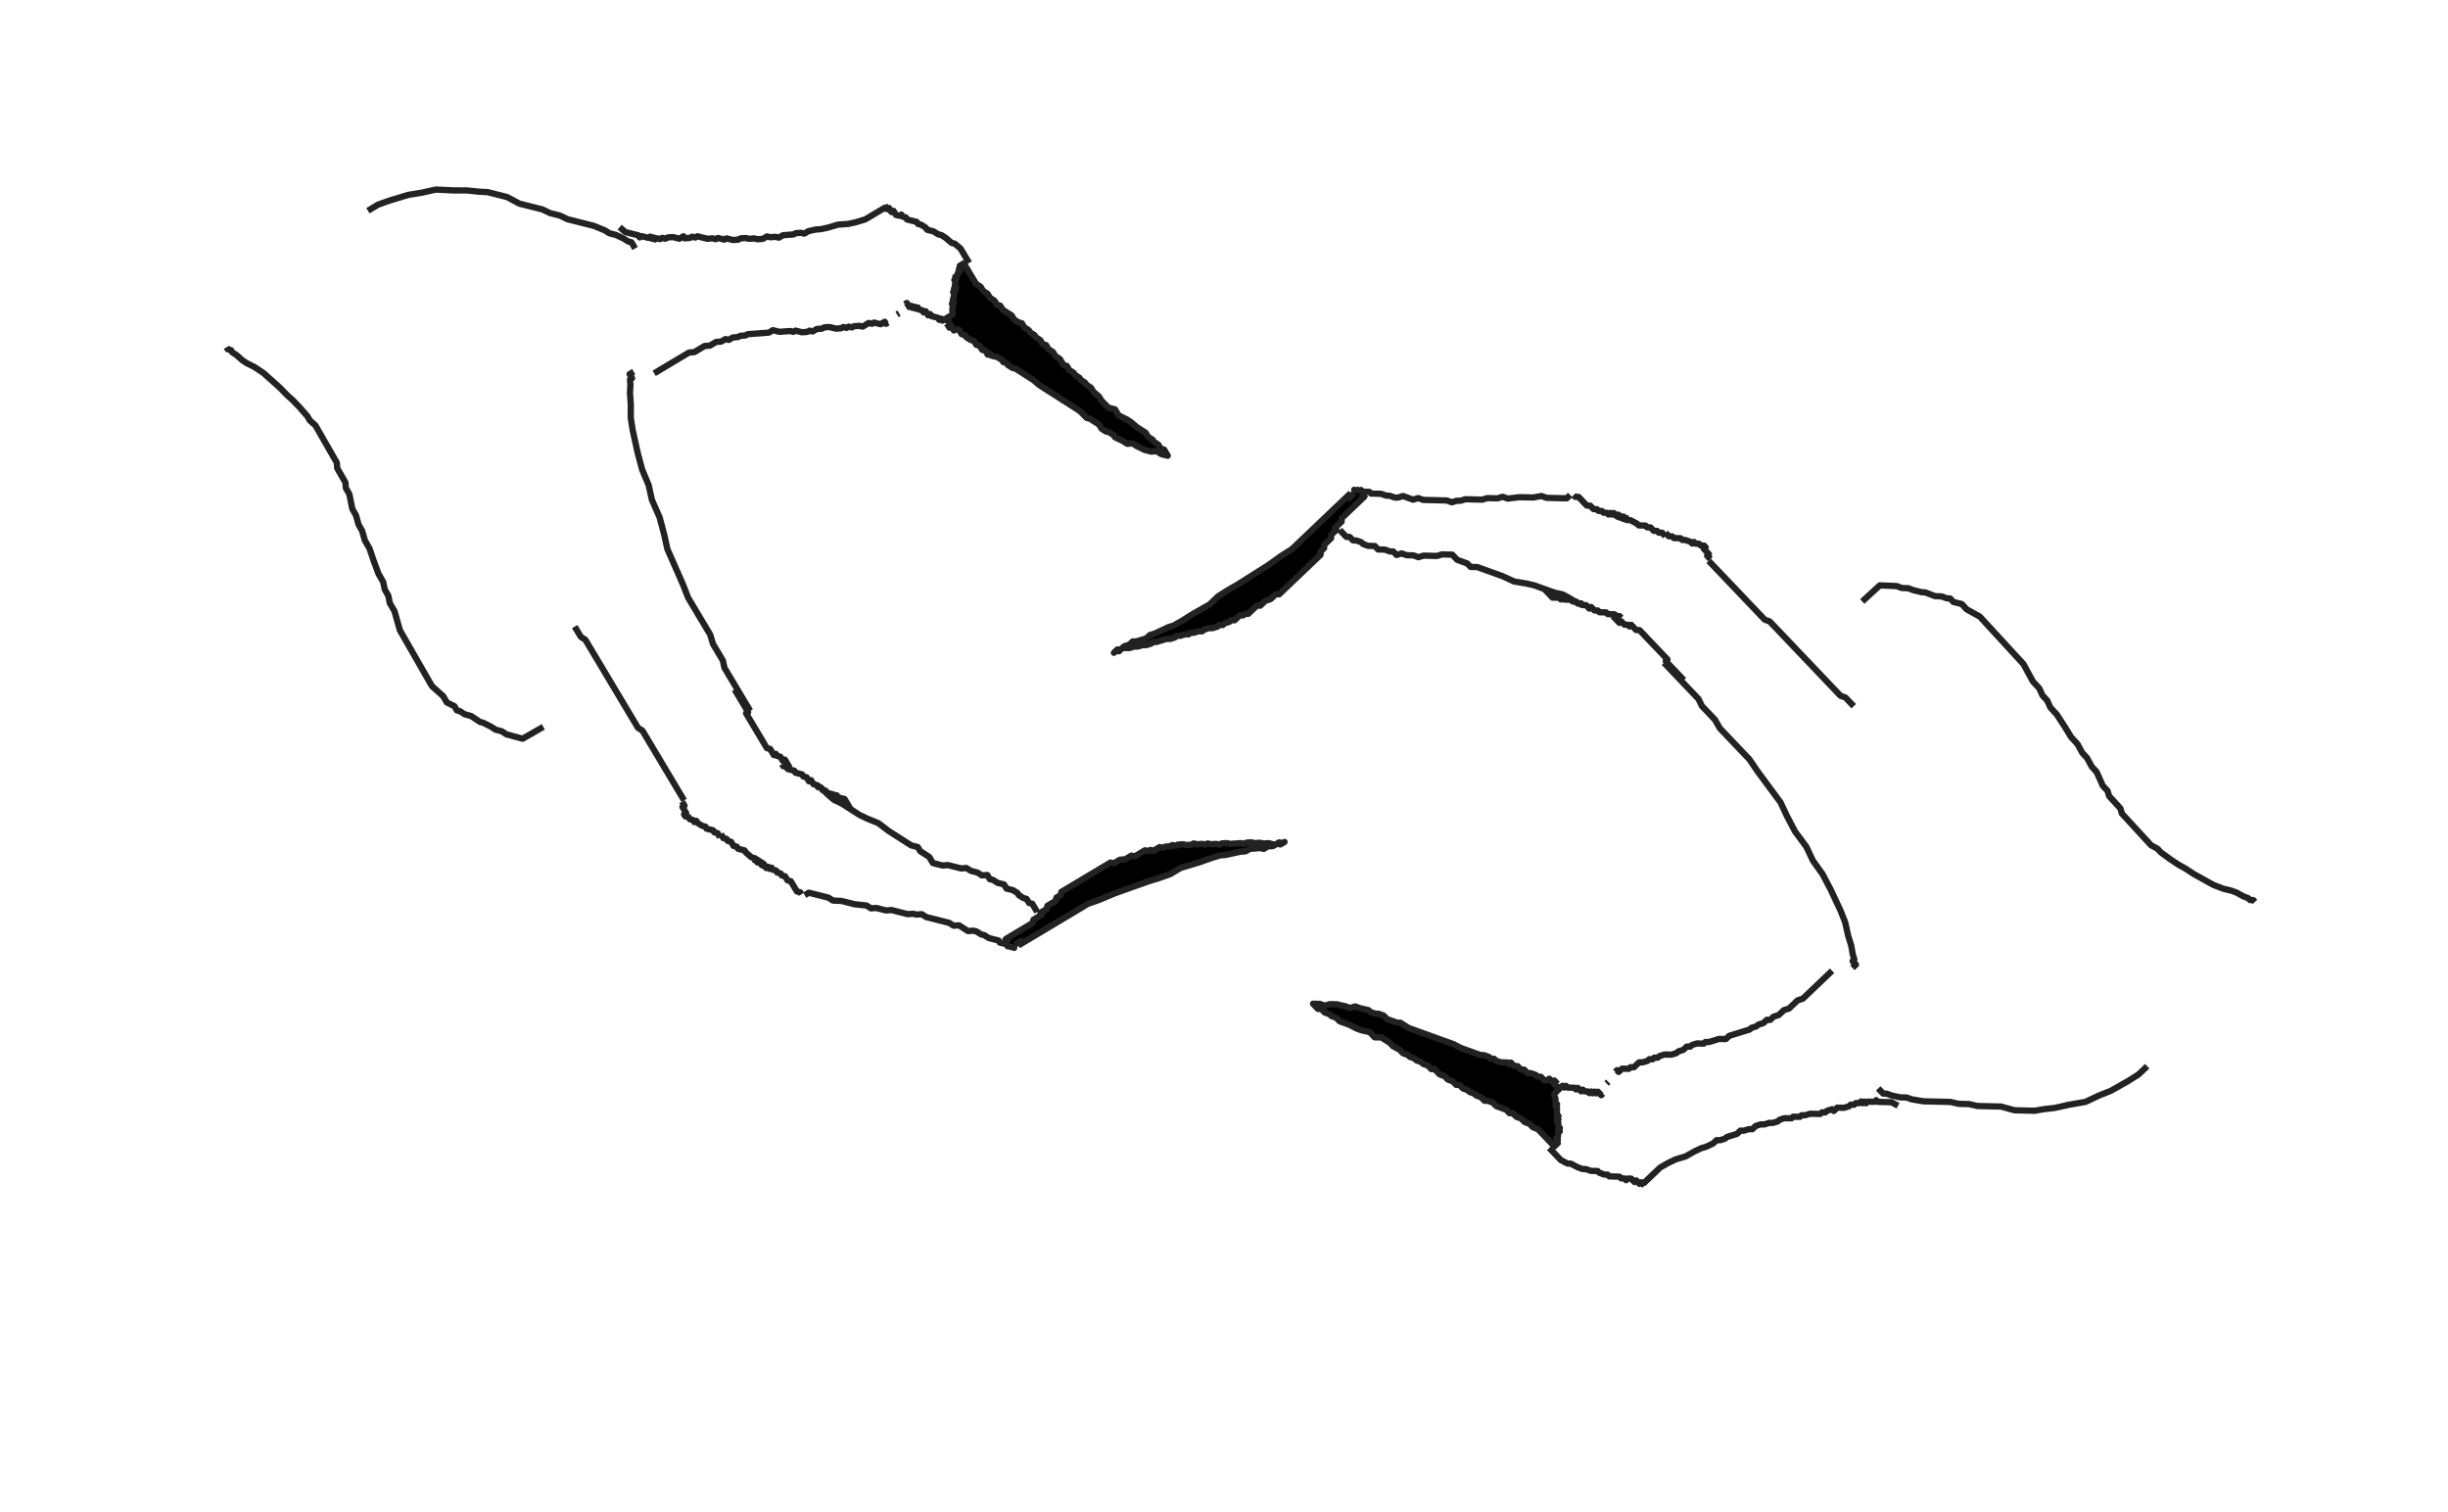 <svg width="777" height="480" xmlns="http://www.w3.org/2000/svg" xmlns:se="http://svg-edit.googlecode.com" xmlns:xlink="http://www.w3.org/1999/xlink" xmlns:dc="http://purl.org/dc/elements/1.1/" xmlns:cc="http://creativecommons.org/ns#" xmlns:rdf="http://www.w3.org/1999/02/22-rdf-syntax-ns#" xmlns:inkscape="http://www.inkscape.org/namespaces/inkscape" style="">
                                    <title>my vector image</title>
                                    <!-- Created with Vector Paint - http://www.vectorpaint.yaks.com/ https://chrome.google.com/webstore/detail/hnbpdiengicdefcjecjbnjnoifekhgdo -->
                                    <rect id="backgroundrect" width="100%" height="100%" x="0" y="0" fill="#FFFFFF" stroke="none"/>
                                <g style="" class="currentLayer"><title>Layer 1</title><g class="" id="svg_1" transform="rotate(-43.608, 528.289, 262.545)"><polyline fill="none" stroke="#222222" style="color: rgb(0, 0, 0);" stroke-width="2" stroke-linejoin="round" stroke-dashoffset="" fill-rule="nonzero" marker-start="" marker-mid="" marker-end="" id="svg_3" points="564.2,224.667 564.2,225.424 564.2,226.182 564.2,226.939 564.2,228.455 564.2,229.97 564.2,233 564.2,234.515 564.2,236.03 564.2,239.061 564.2,240.576 563.442,242.848 563.442,245.121 563.442,247.394 563.442,248.909 562.685,251.939 562.685,254.212 562.685,257.242 562.685,260.273 562.685,265.576 561.927,270.121 561.17,276.182 560.412,282.242 558.897,286.788 557.382,292.091 556.624,298.152 555.109,302.697 554.352,308 552.836,313.303 550.564,320.121 549.048,323.909 546.776,327.697 545.261,330.727 543.745,333 542.988,334.515 542.23,334.515 542.23,335.273 542.23,336.03 541.473,336.03 541.473,336.03 540.715,336.03 " class=""/><polyline fill="none" stroke="#222222" style="color: rgb(0, 0, 0);" stroke-width="2" stroke-linejoin="round" stroke-dashoffset="" fill-rule="nonzero" marker-start="" marker-mid="" marker-end="" id="svg_4" points="596.776,211.03 596.776,211.03 596.776,211.788 596.776,212.545 596.776,213.303 596.776,214.061 596.776,215.576 596.776,216.333 596.776,217.848 596.776,219.364 596.776,221.636 596.776,222.394 596.776,224.667 596.776,226.939 596.776,228.455 596.776,229.97 596.776,232.242 596.776,233 596.776,234.515 596.776,236.03 596.776,236.788 597.533,238.303 597.533,239.818 597.533,241.333 597.533,243.606 597.533,245.121 597.533,246.636 597.533,248.152 597.533,249.667 597.533,251.182 597.533,251.939 597.533,254.212 597.533,255.727 597.533,257.242 597.533,258 597.533,258.758 597.533,260.273 597.533,261.788 597.533,263.303 597.533,264.818 597.533,266.333 597.533,267.091 597.533,268.606 597.533,270.121 597.533,270.879 598.291,272.394 598.291,273.152 598.291,273.909 598.291,274.667 598.291,275.424 598.291,276.182 " class=""/><polyline fill="none" stroke="#222222" style="color: rgb(0, 0, 0);" stroke-width="2" stroke-linejoin="round" stroke-dashoffset="" fill-rule="nonzero" marker-start="" marker-mid="" marker-end="" id="svg_5" points="585.412,179.212 585.412,179.212 585.412,179.97 585.412,180.727 586.17,182.242 586.927,183.758 587.685,184.515 588.442,186.788 588.442,187.545 589.2,188.303 589.958,189.061 589.958,189.818 590.715,190.576 590.715,191.333 590.715,192.091 590.715,192.091 591.473,192.848 591.473,193.606 592.23,194.364 592.23,194.364 592.23,195.121 592.23,195.879 " class=""/><polyline fill="none" stroke="#222222" style="color: rgb(0, 0, 0);" stroke-width="2" stroke-linejoin="round" stroke-dashoffset="" fill-rule="nonzero" marker-start="" marker-mid="" marker-end="" id="svg_6" points="552.836,181.485 552.836,181.485 552.836,182.242 552.836,183 552.836,183.758 552.836,185.273 553.594,186.03 554.352,186.788 554.352,187.545 555.109,187.545 555.109,188.303 555.867,189.061 555.867,189.061 556.624,189.818 556.624,190.576 556.624,190.576 557.382,191.333 557.382,192.091 557.382,192.091 558.139,192.848 558.139,192.848 558.139,192.848 558.139,193.606 558.897,194.364 558.897,194.364 558.897,195.121 558.897,195.121 558.897,195.121 558.897,195.121 558.897,195.879 559.655,195.879 559.655,197.394 560.412,198.152 560.412,198.152 560.412,198.152 560.412,198.909 560.412,198.909 560.412,198.909 561.17,199.667 561.927,200.424 561.927,200.424 561.927,201.182 562.685,201.939 563.442,202.697 563.442,203.455 564.2,204.212 564.2,204.97 564.2,204.97 564.2,204.97 " class=""/><polyline fill="none" stroke="#222222" style="color: rgb(0, 0, 0);" stroke-width="2" stroke-linejoin="round" stroke-dashoffset="" fill-rule="nonzero" marker-start="" marker-mid="" marker-end="" id="svg_7" points="579.352,165.576 579.352,165.576 578.594,165.576 577.836,165.576 576.321,164.061 574.806,162.545 573.291,161.03 572.533,159.515 570.261,158 569.503,157.242 568.745,156.485 567.23,154.97 564.2,152.697 563.442,151.182 561.927,150.424 560.412,148.909 559.655,148.152 558.139,147.394 557.382,146.636 556.624,145.879 555.109,144.364 554.352,143.606 552.836,142.848 552.079,142.091 550.564,141.333 549.806,139.818 549.048,139.061 548.291,138.303 547.533,137.545 546.018,136.03 545.261,135.273 544.503,134.515 543.745,133 542.23,132.242 541.473,130.727 540.715,129.212 539.2,128.455 538.442,127.697 537.685,126.182 536.927,125.424 536.17,123.909 535.412,123.152 534.655,122.394 533.897,121.636 533.897,120.879 533.139,120.121 533.139,120.121 532.382,119.364 532.382,119.364 532.382,119.364 532.382,118.606 531.624,118.606 531.624,118.606 531.624,117.848 531.624,117.848 530.867,117.848 530.867,117.848 530.867,117.848 530.867,117.848 530.867,117.091 530.867,117.848 531.624,119.364 531.624,121.636 " class=""/><polyline fill="none" stroke="#222222" style="color: rgb(0, 0, 0);" stroke-width="2" stroke-linejoin="round" stroke-dashoffset="" fill-rule="nonzero" marker-start="" marker-mid="" marker-end="" id="svg_9" points="518.745,123.152 518.745,123.909 518.745,123.909 518.745,125.424 518.745,126.182 519.503,126.939 519.503,128.455 520.261,129.212 521.018,130.727 521.018,131.485 521.776,133 522.533,133.758 523.291,134.515 523.291,136.03 524.048,136.788 524.806,137.545 525.564,139.061 526.321,139.818 526.321,141.333 527.836,142.091 528.594,143.606 530.109,145.121 530.867,146.636 532.382,147.394 533.139,148.152 534.655,149.667 535.412,150.424 536.927,151.182 537.685,151.939 538.442,152.697 538.442,152.697 539.2,153.455 539.2,153.455 539.2,153.455 539.2,153.455 539.2,153.455 539.2,154.212 539.2,155.727 539.958,157.242 540.715,158.758 540.715,160.273 542.23,161.788 542.988,163.303 543.745,164.818 546.018,169.364 547.533,173.152 549.806,176.182 551.321,178.455 552.836,181.485 554.352,184.515 555.867,186.788 556.624,189.061 557.382,192.091 558.139,193.606 " class=""/><polyline fill="none" stroke="#222222" style="color: rgb(0, 0, 0);" stroke-width="2" stroke-linejoin="round" stroke-dashoffset="" fill-rule="nonzero" marker-start="" marker-mid="" marker-end="" id="svg_11" points="440.715,301.939 439.958,301.939 " class=""/><polyline fill="none" stroke="#222222" style="color: rgb(0, 0, 0);" stroke-width="2" stroke-linejoin="round" stroke-dashoffset="" fill-rule="nonzero" marker-start="" marker-mid="" marker-end="" id="svg_16" points="520.261,369.364 520.261,369.364 520.261,369.364 520.261,369.364 520.261,371.636 521.018,372.394 521.776,373.909 523.291,376.182 524.806,377.697 525.564,379.212 527.836,382.242 529.352,383.758 531.624,386.03 533.897,388.303 535.412,390.576 537.685,392.848 539.2,395.121 540.715,396.636 541.473,397.394 544.503,400.424 546.776,404.212 547.533,404.97 549.806,407.242 551.321,408.758 553.594,410.273 556.624,412.545 560.412,414.818 564.958,417.848 569.503,419.364 573.291,420.879 579.352,422.394 583.139,423.151 585.412,423.151 586.927,423.151 " class=""/><polyline fill="none" stroke="#222222" style="color: rgb(0, 0, 0);" stroke-width="2" stroke-linejoin="round" stroke-dashoffset="" fill-rule="nonzero" marker-start="" marker-mid="" marker-end="" id="svg_17" points="604.352,253.455 604.352,253.455 " class=""/><polyline fill="none" stroke="#222222" style="color: rgb(0, 0, 0);" stroke-width="2" stroke-linejoin="round" stroke-dashoffset="" fill-rule="nonzero" marker-start="" marker-mid="" marker-end="" id="svg_20" points="535.412,332.242 535.412,332.242 534.655,332.242 533.139,332.242 531.624,332.242 530.867,332.242 529.352,332.242 527.836,332.242 527.079,332.242 525.564,332.242 524.048,332.242 522.533,332.242 521.018,331.485 519.503,331.485 518.745,331.485 517.23,331.485 515.715,330.727 514.2,330.727 513.442,330.727 511.927,329.97 510.412,329.97 509.655,329.212 508.139,329.212 506.624,328.455 505.867,328.455 504.352,327.697 503.594,327.697 502.079,326.939 500.564,326.182 499.048,325.424 497.533,324.667 496.018,324.667 495.261,323.909 494.503,323.152 492.988,322.394 492.988,322.394 491.473,321.636 490.715,320.879 489.958,320.879 489.2,320.121 488.442,319.364 486.927,318.606 486.17,318.606 485.412,317.848 483.897,317.848 482.382,317.091 481.624,317.091 480.109,316.333 479.352,315.576 478.594,314.818 477.079,314.061 476.321,314.061 475.564,313.303 474.806,313.303 474.048,312.545 473.291,312.545 471.776,311.788 471.776,311.788 471.018,311.03 470.261,311.03 468.745,311.03 467.988,310.273 467.23,310.273 466.473,309.515 466.473,309.515 465.715,308.758 464.958,308.758 464.958,308.758 464.2,308.758 464.2,308 463.442,308 463.442,308 463.442,308 " class=""/><polyline fill="none" stroke="#222222" style="color: rgb(0, 0, 0);" stroke-width="2" stroke-linejoin="round" stroke-dashoffset="" fill-rule="nonzero" marker-start="" marker-mid="" marker-end="" id="svg_21" points="431.624,311.03 431.624,311.03 431.624,311.788 431.624,312.545 431.624,314.061 431.624,315.576 431.624,316.333 432.382,318.606 433.139,319.364 433.897,321.636 434.655,323.152 435.412,323.909 436.17,325.424 436.927,326.182 437.685,326.939 437.685,327.697 438.442,329.212 439.2,329.97 439.2,330.727 439.958,331.485 441.473,333 441.473,333.758 442.23,334.515 442.23,335.273 442.988,335.273 443.745,336.03 443.745,336.788 443.745,336.788 443.745,336.788 443.745,336.788 443.745,337.545 443.745,337.545 444.503,337.545 444.503,338.303 444.503,339.061 445.261,339.061 445.261,339.818 445.261,340.576 445.261,340.576 " class=""/><polyline fill="#000000" stroke="#222222" style="color: rgb(0, 0, 0);" stroke-width="2" stroke-linejoin="round" stroke-dashoffset="" fill-rule="nonzero" marker-start="" marker-mid="" marker-end="" id="svg_22" points="455.867,310.273 455.109,310.273 455.109,309.515 455.109,309.515 455.109,308.758 454.352,308.758 454.352,308.758 454.352,308 453.594,308 453.594,307.242 453.594,307.242 452.836,307.242 452.836,306.485 452.836,306.485 452.079,305.727 452.079,305.727 452.079,304.97 451.321,304.97 451.321,304.212 451.321,303.455 450.564,303.455 450.564,303.455 450.564,303.455 450.564,302.697 450.564,302.697 450.564,302.697 449.806,301.939 449.806,301.939 449.048,301.182 449.048,301.182 449.048,301.182 449.048,300.424 449.048,300.424 449.048,300.424 448.291,300.424 448.291,299.667 448.291,299.667 448.291,299.667 448.291,299.667 448.291,299.667 447.533,299.667 447.533,299.667 447.533,299.667 446.776,299.667 446.776,299.667 446.776,299.667 446.018,299.667 445.261,299.667 444.503,299.667 443.745,301.182 442.988,301.939 442.988,302.697 442.23,302.697 442.23,303.455 442.23,303.455 441.473,304.212 441.473,304.212 440.715,304.97 440.715,305.727 439.958,305.727 439.958,306.485 439.958,306.485 439.958,306.485 439.958,306.485 439.2,306.485 439.2,307.242 439.2,307.242 439.2,307.242 439.2,307.242 438.442,308 438.442,308.758 437.685,308.758 437.685,309.515 437.685,309.515 436.927,309.515 436.927,309.515 436.927,309.515 436.17,310.273 435.412,310.273 435.412,310.273 435.412,311.03 435.412,311.03 435.412,311.03 434.655,311.03 434.655,311.03 434.655,311.788 433.897,311.788 433.897,311.788 433.139,311.788 433.139,311.788 433.139,311.788 433.139,311.788 433.139,311.788 433.139,311.788 433.139,310.273 433.139,309.515 433.139,308.758 433.139,307.242 433.139,305.727 433.139,304.212 432.382,302.697 432.382,301.182 431.624,299.667 431.624,298.152 430.867,296.636 430.867,295.121 430.109,294.364 430.109,292.848 429.352,291.333 428.594,289.818 428.594,288.303 427.836,286.788 427.079,286.03 427.079,284.515 426.321,283 426.321,282.242 425.564,280.727 425.564,279.97 424.806,278.455 424.806,276.939 424.048,276.182 424.048,274.667 423.291,273.152 423.291,272.394 423.291,271.636 422.533,270.121 422.533,269.364 422.533,267.848 421.776,267.091 421.776,266.333 421.776,265.576 421.018,264.061 421.018,263.303 420.261,261.788 420.261,261.03 419.503,259.515 419.503,258.758 418.745,257.242 418.745,255.727 417.988,253.455 417.988,251.939 417.23,248.909 415.715,247.394 415.715,245.121 414.2,242.848 413.442,241.333 412.685,239.061 411.927,237.545 411.17,236.03 411.17,234.515 410.412,233 410.412,232.242 409.655,230.727 409.655,229.212 408.897,228.455 408.897,227.697 408.897,226.939 408.897,226.939 408.897,226.182 408.897,226.182 408.897,226.182 408.897,226.182 410.412,227.697 411.17,229.212 412.685,229.97 414.2,231.485 415.715,233.758 416.473,235.273 417.988,236.03 418.745,237.545 420.261,239.818 420.261,240.576 421.018,242.091 421.776,242.848 422.533,244.364 422.533,245.879 423.291,247.394 424.048,248.909 424.806,249.667 425.564,252.697 426.321,254.212 427.079,255.727 427.836,257.242 428.594,258.758 429.352,260.273 430.109,261.788 430.867,263.303 431.624,264.818 432.382,266.333 433.139,268.606 433.897,270.121 434.655,271.636 435.412,273.152 436.17,274.667 436.927,275.424 437.685,276.939 437.685,277.697 438.442,278.455 438.442,279.212 439.2,280.727 439.958,281.485 440.715,282.242 440.715,283 441.473,283 441.473,283.758 441.473,284.515 442.23,285.273 442.23,286.788 442.988,287.545 442.988,289.061 443.745,289.818 444.503,291.333 444.503,292.091 445.261,292.848 445.261,292.848 445.261,293.606 445.261,294.364 446.018,295.121 446.018,295.121 446.018,295.879 " class="" fill-opacity="1"/><polyline fill="none" stroke="#222222" style="color: rgb(0, 0, 0);" stroke-width="2" stroke-linejoin="round" stroke-dashoffset="" fill-rule="nonzero" marker-start="" marker-mid="" marker-end="" id="svg_23" points="458.897,308.758 458.897,308.758 459.655,308.758 459.655,308.758 " class=""/><polyline fill="#000000" stroke="#222222" style="color: rgb(0, 0, 0);" stroke-width="2" stroke-linejoin="round" stroke-dashoffset="" fill-rule="nonzero" marker-start="" marker-mid="" marker-end="" id="svg_24" points="529.352,117.091 528.594,117.091 526.321,117.091 523.291,117.091 519.503,117.091 514.2,117.091 507.382,117.091 503.594,117.091 499.806,116.333 494.503,115.576 490.715,114.818 486.927,114.061 483.139,113.303 480.109,112.545 476.321,111.788 472.533,111.788 469.503,111.03 466.473,110.273 462.685,109.515 459.655,108.758 458.139,108 455.867,107.242 453.594,106.485 452.079,105.727 450.564,105.727 449.048,104.97 447.533,104.212 446.776,103.455 445.261,103.455 443.745,102.697 442.23,102.697 441.473,101.939 441.473,101.939 440.715,101.939 440.715,101.939 439.958,101.939 439.958,101.939 440.715,101.939 440.715,101.939 441.473,102.697 442.988,102.697 443.745,103.455 444.503,104.212 446.018,104.97 446.776,105.727 448.291,106.485 449.048,107.242 450.564,108 451.321,108 452.079,108.758 453.594,109.515 453.594,109.515 455.109,110.273 455.867,111.03 457.382,111.788 458.139,111.788 458.897,112.545 460.412,113.303 461.17,114.061 461.927,114.061 462.685,114.818 464.2,115.576 464.958,116.333 465.715,116.333 467.23,117.091 467.988,117.848 469.503,118.606 470.261,118.606 471.018,119.364 471.776,119.364 473.291,120.121 474.048,120.121 474.806,120.879 476.321,120.879 477.079,120.879 477.836,121.636 478.594,121.636 479.352,122.394 480.109,122.394 480.867,122.394 481.624,122.394 482.382,122.394 483.139,122.394 483.897,123.152 485.412,123.152 486.17,123.152 487.685,123.909 488.442,123.909 488.442,123.909 489.2,123.909 489.958,123.909 490.715,124.667 491.473,124.667 492.23,124.667 492.988,124.667 493.745,124.667 495.261,124.667 495.261,124.667 496.776,124.667 497.533,124.667 498.291,124.667 499.806,124.667 500.564,124.667 501.321,124.667 502.836,124.667 502.836,124.667 503.594,124.667 504.352,124.667 504.352,124.667 505.109,124.667 505.867,124.667 505.867,124.667 506.624,124.667 507.382,124.667 508.139,124.667 508.897,124.667 508.897,124.667 509.655,123.909 510.412,123.909 511.17,123.909 511.17,123.909 511.927,123.152 512.685,123.152 513.442,123.152 514.2,123.152 514.958,123.152 515.715,122.394 516.473,122.394 517.23,122.394 517.23,122.394 517.988,122.394 517.988,121.636 518.745,121.636 518.745,121.636 519.503,121.636 520.261,121.636 520.261,121.636 520.261,121.636 520.261,121.636 521.018,121.636 521.018,121.636 521.776,120.879 522.533,120.879 524.048,120.879 524.048,120.879 524.806,120.879 525.564,120.879 525.564,120.879 525.564,120.879 526.321,120.879 526.321,120.879 526.321,120.879 527.079,120.879 527.836,120.879 528.594,120.879 529.352,120.879 529.352,120.879 530.109,120.879 530.109,120.879 530.867,120.879 530.867,120.879 531.624,120.879 531.624,120.879 531.624,120.879 531.624,120.121 531.624,120.121 531.624,120.121 531.624,120.121 531.624,119.364 531.624,119.364 531.624,119.364 531.624,119.364 531.624,119.364 " class="" fill-opacity="1"/><polyline fill="none" stroke="#222222" style="color: rgb(0, 0, 0);" stroke-width="2" stroke-linejoin="round" stroke-dashoffset="" fill-rule="nonzero" marker-start="" marker-mid="" marker-end="" id="svg_25" points="445.261,339.818 446.018,339.818 446.018,339.818 446.776,339.818 447.533,339.818 451.321,339.818 452.079,339.818 452.836,339.818 455.867,340.576 458.139,341.333 459.655,342.091 461.17,342.848 464.2,343.606 466.473,344.364 467.988,345.121 470.261,345.879 471.776,345.879 472.533,346.636 474.048,347.394 474.806,347.394 476.321,348.152 477.836,348.909 479.352,348.909 480.109,349.667 481.624,350.424 482.382,351.182 483.897,351.182 485.412,351.939 486.17,352.697 487.685,353.455 488.442,354.212 489.958,354.97 490.715,354.97 492.23,355.727 492.988,356.485 493.745,357.242 494.503,357.242 495.261,358 496.018,358.758 496.776,358.758 497.533,359.515 499.048,360.273 499.806,361.03 500.564,361.788 501.321,362.545 502.079,362.545 502.836,363.303 503.594,363.303 505.109,364.061 505.109,364.818 506.624,364.818 507.382,365.576 508.139,366.333 509.655,367.091 510.412,367.091 511.17,367.848 511.927,367.848 512.685,368.606 513.442,368.606 513.442,369.364 514.2,369.364 514.2,370.121 514.958,370.121 515.715,370.879 515.715,370.879 516.473,371.636 516.473,371.636 516.473,371.636 516.473,371.636 516.473,371.636 517.23,371.636 517.23,372.394 517.988,373.152 518.745,373.909 518.745,373.909 519.503,374.667 519.503,374.667 519.503,374.667 520.261,375.424 521.018,377.697 " class=""/><polyline fill="none" stroke="#222222" style="color: rgb(0, 0, 0);" stroke-width="2" stroke-linejoin="round" stroke-dashoffset="" fill-rule="nonzero" marker-start="" marker-mid="" marker-end="" id="svg_8" points="564.958,233 564.958,233 564.958,232.242 564.958,232.242 564.958,231.485 564.958,231.485 564.958,230.727 564.958,230.727 564.958,229.97 564.958,229.212 564.958,229.212 564.958,229.212 564.958,228.455 564.958,228.455 564.958,227.697 564.958,227.697 564.958,226.939 564.958,226.939 564.958,226.182 564.958,226.182 564.958,225.424 564.958,224.667 565.715,224.667 565.715,223.909 565.715,223.152 565.715,222.394 565.715,221.636 565.715,221.636 565.715,220.879 565.715,220.879 565.715,220.121 565.715,219.364 565.715,219.364 565.715,218.606 565.715,217.848 565.715,217.848 565.715,217.091 565.715,217.091 565.715,216.333 565.715,216.333 565.715,215.576 565.715,214.818 565.715,214.061 565.715,213.303 565.715,212.545 565.715,212.545 565.715,211.788 564.958,211.03 564.958,211.03 564.958,210.273 564.958,209.515 564.958,208.758 564.2,208.758 564.2,208 564.2,208 563.442,207.242 563.442,207.242 563.442,206.485 563.442,206.485 563.442,205.727 562.685,205.727 562.685,204.97 562.685,204.97 562.685,204.97 562.685,204.97 562.685,204.212 562.685,204.212 562.685,203.455 562.685,203.455 562.685,203.455 562.685,202.697 562.685,202.697 " class=""/><polyline fill="none" stroke="#222222" style="color: rgb(0, 0, 0);" stroke-width="2" stroke-linejoin="round" stroke-dashoffset="" fill-rule="nonzero" marker-start="" marker-mid="" marker-end="" id="svg_10" points="592.988,195.121 592.988,195.121 592.988,196.636 593.745,197.394 593.745,198.152 594.503,198.909 595.261,199.667 595.261,200.424 596.018,201.182 596.018,201.182 596.776,202.697 596.776,203.455 597.533,203.455 597.533,204.212 598.291,204.97 598.291,204.97 598.291,205.727 598.291,205.727 599.048,206.485 599.048,206.485 599.048,206.485 599.048,206.485 599.048,207.242 599.048,207.242 598.291,207.242 598.291,208 598.291,208 598.291,208 598.291,208 598.291,208 598.291,208.758 598.291,208.758 598.291,208.758 598.291,208.758 598.291,209.515 598.291,209.515 598.291,209.515 597.533,209.515 597.533,210.273 597.533,210.273 597.533,210.273 597.533,210.273 597.533,211.03 597.533,211.03 597.533,211.03 " class=""/><polyline fill="none" stroke="#222222" style="color: rgb(0, 0, 0);" stroke-width="2" stroke-linejoin="round" stroke-dashoffset="" fill-rule="nonzero" marker-start="" marker-mid="" marker-end="" id="svg_12" points="587.685,183.758 587.685,183.758 587.685,183.758 587.685,183.758 586.927,183 586.927,182.242 586.927,182.242 586.17,181.485 586.17,181.485 586.17,180.727 585.412,179.97 585.412,179.97 585.412,179.212 584.655,179.212 584.655,179.212 584.655,178.455 583.897,178.455 583.897,177.697 583.897,177.697 583.139,176.939 583.139,176.182 582.382,175.424 582.382,175.424 582.382,174.667 582.382,174.667 581.624,173.909 581.624,173.909 581.624,173.909 581.624,173.909 581.624,173.152 581.624,173.152 581.624,173.152 581.624,172.394 581.624,172.394 581.624,172.394 580.867,171.636 580.867,170.879 580.867,170.879 580.867,170.879 580.867,170.879 580.867,170.121 580.867,170.121 580.867,170.121 580.867,170.121 580.867,169.364 580.867,168.606 580.867,168.606 580.867,168.606 580.867,168.606 580.867,167.848 580.867,167.848 580.109,167.091 580.109,167.091 580.109,166.333 580.109,166.333 " class=""/><polyline fill="none" stroke="#222222" style="color: rgb(0, 0, 0);" stroke-width="2" stroke-linejoin="round" stroke-dashoffset="" fill-rule="nonzero" marker-start="" marker-mid="" marker-end="" id="svg_13" points="447.533,298.152 447.533,298.152 447.533,298.152 447.533,297.394 447.533,297.394 447.533,297.394 447.533,296.636 447.533,296.636 446.776,296.636 446.776,295.879 446.776,295.879 446.776,295.879 446.776,295.121 446.776,295.879 446.776,295.879 446.776,295.879 446.776,296.636 446.776,296.636 446.776,297.394 446.776,297.394 446.776,297.394 446.776,298.152 446.776,298.152 446.776,298.152 446.776,298.909 446.776,298.909 446.776,298.909 446.776,299.667 " class=""/><polyline fill="none" stroke="#222222" style="color: rgb(0, 0, 0);" stroke-width="2" stroke-linejoin="round" stroke-dashoffset="" fill-rule="nonzero" marker-start="" marker-mid="" marker-end="" id="svg_14" points="530.109,117.848 529.352,117.848 529.352,117.848 529.352,117.848 528.594,117.848 528.594,117.848 528.594,117.848 527.836,117.848 527.836,117.848 527.836,117.848 527.836,117.848 527.079,117.848 " class=""/><polyline fill="none" stroke="#222222" style="color: rgb(0, 0, 0);" stroke-width="2" stroke-linejoin="round" stroke-dashoffset="" fill-rule="nonzero" marker-start="" marker-mid="" marker-end="" id="svg_2" points="621.776,254.212 622.533,254.212 622.533,254.212 623.291,254.212 624.806,254.212 625.564,254.212 627.079,254.212 627.836,254.212 629.351,254.212 630.867,255.727 631.624,256.485 633.139,258 633.897,259.515 635.412,261.03 636.17,262.545 637.685,264.818 638.442,265.576 639.2,267.091 639.958,268.606 641.473,270.121 642.23,271.636 642.988,272.394 642.988,273.909 644.503,276.182 644.503,278.455 645.261,280.727 646.018,283 646.018,285.273 646.018,288.303 646.018,292.849 646.018,296.636 646.018,299.667 646.018,303.455 645.261,306.485 644.503,309.515 644.503,312.545 643.745,314.818 643.745,317.091 642.988,319.364 642.988,322.394 642.23,326.939 641.473,330.727 641.473,333.758 640.715,336.788 640.715,339.061 639.958,342.091 639.958,344.364 639.2,346.636 638.442,348.909 638.442,351.182 637.685,352.697 637.685,354.212 637.685,355.727 637.685,358 636.927,359.515 636.927,361.03 636.927,364.061 636.927,366.333 636.927,367.849 636.927,370.121 636.927,373.152 637.685,375.424 637.685,376.939 638.442,380.727 639.2,383.758 639.958,386.03 640.715,389.061 641.473,391.333 642.23,393.606 642.988,395.879 644.503,398.909 646.018,401.182 646.776,402.697 647.533,404.97 648.291,406.485 648.291,407.242 649.048,408 649.048,408.758 649.048,408.758 649.048,408.758 " class="" transform="rotate(1.023, 635.412, 331.485)"/></g><g class="" id="svg_15" transform="rotate(149.139, 249.501, 174.667)"><polyline fill="none" stroke="#222222" style="color: rgb(0, 0, 0);" stroke-width="2" stroke-linejoin="round" stroke-dashoffset="" fill-rule="nonzero" marker-start="" marker-mid="" marker-end="" id="svg_18" points="285.412,136.788 285.412,137.545 285.412,138.303 285.412,139.061 285.412,140.576 285.412,142.091 285.412,145.121 285.412,146.636 285.412,148.152 285.412,151.182 285.412,152.697 284.654,154.97 284.654,157.242 284.654,159.515 284.654,161.03 283.897,164.061 283.897,166.333 283.897,169.364 283.897,172.394 283.897,177.697 283.139,182.242 282.382,188.303 281.624,194.364 280.109,198.909 278.594,204.212 277.836,210.273 276.321,214.818 275.564,220.121 274.048,225.424 271.776,232.242 270.261,236.03 267.988,239.818 266.473,242.848 264.958,245.121 264.2,246.636 263.442,246.636 263.442,247.394 263.442,248.152 262.685,248.152 262.685,248.152 261.927,248.152 " class=""/><polyline fill="none" stroke="#222222" style="color: rgb(0, 0, 0);" stroke-width="2" stroke-linejoin="round" stroke-dashoffset="" fill-rule="nonzero" marker-start="" marker-mid="" marker-end="" id="svg_19" points="317.988,123.152 317.988,123.152 317.988,123.909 317.988,124.667 317.988,125.424 317.988,126.182 317.988,127.697 317.988,128.455 317.988,129.97 317.988,131.485 317.988,133.758 317.988,134.515 317.988,136.788 317.988,139.061 317.988,140.576 317.988,142.091 317.988,144.364 317.988,145.121 317.988,146.636 317.988,148.152 317.988,148.909 318.745,150.424 318.745,151.939 318.745,153.455 318.745,155.727 318.745,157.242 318.745,158.758 318.745,160.273 318.745,161.788 318.745,163.303 318.745,164.061 318.745,166.333 318.745,167.848 318.745,169.364 318.745,170.121 318.745,170.879 318.745,172.394 318.745,173.909 318.745,175.424 318.745,176.939 318.745,178.455 318.745,179.212 318.745,180.727 318.745,182.242 318.745,183 319.503,184.515 319.503,185.273 319.503,186.03 319.503,186.788 319.503,187.545 319.503,188.303 " class=""/><polyline fill="none" stroke="#222222" style="color: rgb(0, 0, 0);" stroke-width="2" stroke-linejoin="round" stroke-dashoffset="" fill-rule="nonzero" marker-start="" marker-mid="" marker-end="" id="svg_26" points="306.624,91.333 306.624,91.333 306.624,92.091 306.624,92.848 307.382,94.364 308.139,95.879 308.897,96.636 309.654,98.909 309.654,99.667 310.412,100.424 311.17,101.182 311.17,101.939 311.927,102.697 311.927,103.455 311.927,104.212 311.927,104.212 312.685,104.97 312.685,105.727 313.442,106.485 313.442,106.485 313.442,107.242 313.442,108 " class=""/><polyline fill="none" stroke="#222222" style="color: rgb(0, 0, 0);" stroke-width="2" stroke-linejoin="round" stroke-dashoffset="" fill-rule="nonzero" marker-start="" marker-mid="" marker-end="" id="svg_27" points="274.048,93.606 274.048,93.606 274.048,94.364 274.048,95.121 274.048,95.879 274.048,97.394 274.806,98.152 275.564,98.909 275.564,99.667 276.321,99.667 276.321,100.424 277.079,101.182 277.079,101.182 277.836,101.939 277.836,102.697 277.836,102.697 278.594,103.455 278.594,104.212 278.594,104.212 279.352,104.97 279.352,104.97 279.352,104.97 279.352,105.727 280.109,106.485 280.109,106.485 280.109,107.242 280.109,107.242 280.109,107.242 280.109,107.242 280.109,108 280.867,108 280.867,109.515 281.624,110.273 281.624,110.273 281.624,110.273 281.624,111.03 281.624,111.03 281.624,111.03 282.382,111.788 283.139,112.545 283.139,112.545 283.139,113.303 283.897,114.061 284.654,114.818 284.654,115.576 285.412,116.333 285.412,117.091 285.412,117.091 285.412,117.091 " class=""/><polyline fill="none" stroke="#222222" style="color: rgb(0, 0, 0);" stroke-width="2" stroke-linejoin="round" stroke-dashoffset="" fill-rule="nonzero" marker-start="" marker-mid="" marker-end="" id="svg_28" points="300.564,77.697 300.564,77.697 299.806,77.697 299.048,77.697 297.533,76.182 296.018,74.667 294.503,73.152 293.745,71.636 291.473,70.121 290.715,69.364 289.958,68.606 288.442,67.091 285.412,64.818 284.654,63.303 283.139,62.545 281.624,61.03 280.867,60.273 279.352,59.515 278.594,58.758 277.836,58 276.321,56.485 275.564,55.727 274.048,54.97 273.291,54.212 271.776,53.455 271.018,51.939 270.261,51.182 269.503,50.424 268.745,49.667 267.23,48.152 266.473,47.394 265.715,46.636 264.958,45.121 263.442,44.364 262.685,42.848 261.927,41.333 260.412,40.576 259.654,39.818 258.897,38.303 258.139,37.545 257.382,36.03 256.624,35.273 255.867,34.515 255.109,33.758 255.109,33 254.352,32.242 254.352,32.242 253.594,31.485 253.594,31.485 253.594,31.485 253.594,30.727 252.836,30.727 252.836,30.727 252.836,29.97 252.836,29.97 252.079,29.97 252.079,29.97 252.079,29.97 252.079,29.97 252.079,29.212 252.079,29.97 252.836,31.485 252.836,33.758 " class=""/><polyline fill="none" stroke="#222222" style="color: rgb(0, 0, 0);" stroke-width="2" stroke-linejoin="round" stroke-dashoffset="" fill-rule="nonzero" marker-start="" marker-mid="" marker-end="" id="svg_29" points="239.958,35.273 239.958,36.03 239.958,36.03 239.958,37.545 239.958,38.303 240.715,39.061 240.715,40.576 241.473,41.333 242.23,42.848 242.23,43.606 242.988,45.121 243.745,45.879 244.503,46.636 244.503,48.152 245.261,48.909 246.018,49.667 246.776,51.182 247.533,51.939 247.533,53.455 249.048,54.212 249.806,55.727 251.321,57.242 252.079,58.758 253.594,59.515 254.352,60.273 255.867,61.788 256.624,62.545 258.139,63.303 258.897,64.061 259.654,64.818 259.654,64.818 260.412,65.576 260.412,65.576 260.412,65.576 260.412,65.576 260.412,65.576 260.412,66.333 260.412,67.848 261.17,69.364 261.927,70.879 261.927,72.394 263.442,73.909 264.2,75.424 264.958,76.939 267.23,81.485 268.745,85.273 271.018,88.303 272.533,90.576 274.048,93.606 275.564,96.636 277.079,98.909 277.836,101.182 278.594,104.212 279.352,105.727 " class=""/><polyline fill="none" stroke="#222222" style="color: rgb(0, 0, 0);" stroke-width="2" stroke-linejoin="round" stroke-dashoffset="" fill-rule="nonzero" marker-start="" marker-mid="" marker-end="" id="svg_30" points="161.927,214.061 161.17,214.061 " class=""/><polyline fill="none" stroke="#222222" style="color: rgb(0, 0, 0);" stroke-width="2" stroke-linejoin="round" stroke-dashoffset="" fill-rule="nonzero" marker-start="" marker-mid="" marker-end="" id="svg_31" points="241.473,281.485 241.473,281.485 241.473,281.485 241.473,281.485 241.473,283.758 242.23,284.515 242.988,286.03 244.503,288.303 246.018,289.818 246.776,291.333 249.048,294.364 250.564,295.879 252.836,298.152 255.109,300.424 256.624,302.697 258.897,304.97 260.412,307.242 261.927,308.758 262.685,309.515 265.715,312.545 267.988,316.333 268.745,317.091 271.018,319.364 272.533,320.879 274.806,322.394 277.836,324.667 281.624,326.939 286.17,329.97 290.715,331.485 294.503,333 300.564,334.515 304.352,335.273 306.624,335.273 308.139,335.273 " class=""/><polyline fill="none" stroke="#222222" style="color: rgb(0, 0, 0);" stroke-width="2" stroke-linejoin="round" stroke-dashoffset="" fill-rule="nonzero" marker-start="" marker-mid="" marker-end="" id="svg_32" points="325.564,165.576 325.564,165.576 " class=""/><polyline fill="none" stroke="#222222" style="color: rgb(0, 0, 0);" stroke-width="2" stroke-linejoin="round" stroke-dashoffset="" fill-rule="nonzero" marker-start="" marker-mid="" marker-end="" id="svg_33" points="256.624,244.364 256.624,244.364 255.867,244.364 254.352,244.364 252.836,244.364 252.079,244.364 250.564,244.364 249.048,244.364 248.291,244.364 246.776,244.364 245.261,244.364 243.745,244.364 242.23,243.606 240.715,243.606 239.958,243.606 238.442,243.606 236.927,242.848 235.412,242.848 234.654,242.848 233.139,242.091 231.624,242.091 230.867,241.333 229.352,241.333 227.836,240.576 227.079,240.576 225.564,239.818 224.806,239.818 223.291,239.061 221.776,238.303 220.261,237.545 218.745,236.788 217.23,236.788 216.473,236.03 215.715,235.273 214.2,234.515 214.2,234.515 212.685,233.758 211.927,233 211.17,233 210.412,232.242 209.655,231.485 208.139,230.727 207.382,230.727 206.624,229.97 205.109,229.97 203.594,229.212 202.836,229.212 201.321,228.455 200.564,227.697 199.806,226.939 198.291,226.182 197.533,226.182 196.776,225.424 196.018,225.424 195.261,224.667 194.503,224.667 192.988,223.909 192.988,223.909 192.23,223.152 191.473,223.152 189.958,223.152 189.2,222.394 188.442,222.394 187.685,221.636 187.685,221.636 186.927,220.879 186.17,220.879 186.17,220.879 185.412,220.879 185.412,220.121 184.655,220.121 184.655,220.121 184.655,220.121 " class=""/><polyline fill="none" stroke="#222222" style="color: rgb(0, 0, 0);" stroke-width="2" stroke-linejoin="round" stroke-dashoffset="" fill-rule="nonzero" marker-start="" marker-mid="" marker-end="" id="svg_34" points="152.836,223.152 152.836,223.152 152.836,223.909 152.836,224.667 152.836,226.182 152.836,227.697 152.836,228.455 153.594,230.727 154.352,231.485 155.109,233.758 155.867,235.273 156.624,236.03 157.382,237.545 158.139,238.303 158.897,239.061 158.897,239.818 159.655,241.333 160.412,242.091 160.412,242.848 161.17,243.606 162.685,245.121 162.685,245.879 163.442,246.636 163.442,247.394 164.2,247.394 164.958,248.152 164.958,248.909 164.958,248.909 164.958,248.909 164.958,248.909 164.958,249.667 164.958,249.667 165.715,249.667 165.715,250.424 165.715,251.182 166.473,251.182 166.473,251.939 166.473,252.697 166.473,252.697 " class=""/><polyline fill="#000000" stroke="#222222" style="color: rgb(0, 0, 0);" stroke-width="2" stroke-linejoin="round" stroke-dashoffset="" fill-rule="nonzero" marker-start="" marker-mid="" marker-end="" id="svg_35" points="177.079,222.394 176.321,222.394 176.321,221.636 176.321,221.636 176.321,220.879 175.564,220.879 175.564,220.879 175.564,220.121 174.806,220.121 174.806,219.364 174.806,219.364 174.048,219.364 174.048,218.606 174.048,218.606 173.291,217.848 173.291,217.848 173.291,217.091 172.533,217.091 172.533,216.333 172.533,215.576 171.776,215.576 171.776,215.576 171.776,215.576 171.776,214.818 171.776,214.818 171.776,214.818 171.018,214.061 171.018,214.061 170.261,213.303 170.261,213.303 170.261,213.303 170.261,212.545 170.261,212.545 170.261,212.545 169.503,212.545 169.503,211.788 169.503,211.788 169.503,211.788 169.503,211.788 169.503,211.788 168.745,211.788 168.745,211.788 168.745,211.788 167.988,211.788 167.988,211.788 167.988,211.788 167.23,211.788 166.473,211.788 165.715,211.788 164.958,213.303 164.2,214.061 164.2,214.818 163.442,214.818 163.442,215.576 163.442,215.576 162.685,216.333 162.685,216.333 161.927,217.091 161.927,217.848 161.17,217.848 161.17,218.606 161.17,218.606 161.17,218.606 161.17,218.606 160.412,218.606 160.412,219.364 160.412,219.364 160.412,219.364 160.412,219.364 159.655,220.121 159.655,220.879 158.897,220.879 158.897,221.636 158.897,221.636 158.139,221.636 158.139,221.636 158.139,221.636 157.382,222.394 156.624,222.394 156.624,222.394 156.624,223.152 156.624,223.152 156.624,223.152 155.867,223.152 155.867,223.152 155.867,223.909 155.109,223.909 155.109,223.909 154.352,223.909 154.352,223.909 154.352,223.909 154.352,223.909 154.352,223.909 154.352,223.909 154.352,222.394 154.352,221.636 154.352,220.879 154.352,219.364 154.352,217.848 154.352,216.333 153.594,214.818 153.594,213.303 152.836,211.788 152.836,210.273 152.079,208.758 152.079,207.242 151.321,206.485 151.321,204.97 150.564,203.455 149.806,201.939 149.806,200.424 149.048,198.909 148.291,198.152 148.291,196.636 147.533,195.121 147.533,194.364 146.776,192.848 146.776,192.091 146.018,190.576 146.018,189.061 145.261,188.303 145.261,186.788 144.503,185.273 144.503,184.515 144.503,183.758 143.745,182.242 143.745,181.485 143.745,179.97 142.988,179.212 142.988,178.455 142.988,177.697 142.23,176.182 142.23,175.424 141.473,173.909 141.473,173.152 140.715,171.636 140.715,170.879 139.958,169.364 139.958,167.848 139.2,165.576 139.2,164.061 138.442,161.03 136.927,159.515 136.927,157.242 135.412,154.97 134.655,153.455 133.897,151.182 133.139,149.667 132.382,148.152 132.382,146.636 131.624,145.121 131.624,144.364 130.867,142.848 130.867,141.333 130.109,140.576 130.109,139.818 130.109,139.061 130.109,139.061 130.109,138.303 130.109,138.303 130.109,138.303 130.109,138.303 131.624,139.818 132.382,141.333 133.897,142.091 135.412,143.606 136.927,145.879 137.685,147.394 139.2,148.152 139.958,149.667 141.473,151.939 141.473,152.697 142.23,154.212 142.988,154.97 143.745,156.485 143.745,158 144.503,159.515 145.261,161.03 146.018,161.788 146.776,164.818 147.533,166.333 148.291,167.848 149.048,169.364 149.806,170.879 150.564,172.394 151.321,173.909 152.079,175.424 152.836,176.939 153.594,178.455 154.352,180.727 155.109,182.242 155.867,183.758 156.624,185.273 157.382,186.788 158.139,187.545 158.897,189.061 158.897,189.818 159.655,190.576 159.655,191.333 160.412,192.848 161.17,193.606 161.927,194.364 161.927,195.121 162.685,195.121 162.685,195.879 162.685,196.636 163.442,197.394 163.442,198.909 164.2,199.667 164.2,201.182 164.958,201.939 165.715,203.455 165.715,204.212 166.473,204.97 166.473,204.97 166.473,205.727 166.473,206.485 167.23,207.242 167.23,207.242 167.23,208 " class="" fill-opacity="1"/><polyline fill="none" stroke="#222222" style="color: rgb(0, 0, 0);" stroke-width="2" stroke-linejoin="round" stroke-dashoffset="" fill-rule="nonzero" marker-start="" marker-mid="" marker-end="" id="svg_36" points="180.109,220.879 180.109,220.879 180.867,220.879 180.867,220.879 " class=""/><polyline fill="#000000" stroke="#222222" style="color: rgb(0, 0, 0);" stroke-width="2" stroke-linejoin="round" stroke-dashoffset="" fill-rule="nonzero" marker-start="" marker-mid="" marker-end="" id="svg_37" points="250.564,29.212 249.806,29.212 247.533,29.212 244.503,29.212 240.715,29.212 235.412,29.212 228.594,29.212 224.806,29.212 221.018,28.455 215.715,27.697 211.927,26.939 208.139,26.182 204.352,25.424 201.321,24.667 197.533,23.909 193.745,23.909 190.715,23.152 187.685,22.394 183.897,21.636 180.867,20.879 179.352,20.121 177.079,19.364 174.806,18.606 173.291,17.848 171.776,17.848 170.261,17.091 168.745,16.333 167.988,15.576 166.473,15.576 164.958,14.818 163.442,14.818 162.685,14.061 162.685,14.061 161.927,14.061 161.927,14.061 161.17,14.061 161.17,14.061 161.927,14.061 161.927,14.061 162.685,14.818 164.2,14.818 164.958,15.576 165.715,16.333 167.23,17.091 167.988,17.848 169.503,18.606 170.261,19.364 171.776,20.121 172.533,20.121 173.291,20.879 174.806,21.636 174.806,21.636 176.321,22.394 177.079,23.152 178.594,23.909 179.352,23.909 180.109,24.667 181.624,25.424 182.382,26.182 183.139,26.182 183.897,26.939 185.412,27.697 186.17,28.455 186.927,28.455 188.442,29.212 189.2,29.97 190.715,30.727 191.473,30.727 192.23,31.485 192.988,31.485 194.503,32.242 195.261,32.242 196.018,33 197.533,33 198.291,33 199.048,33.758 199.806,33.758 200.564,34.515 201.321,34.515 202.079,34.515 202.836,34.515 203.594,34.515 204.352,34.515 205.109,35.273 206.624,35.273 207.382,35.273 208.897,36.03 209.655,36.03 209.655,36.03 210.412,36.03 211.17,36.03 211.927,36.788 212.685,36.788 213.442,36.788 214.2,36.788 214.958,36.788 216.473,36.788 216.473,36.788 217.988,36.788 218.745,36.788 219.503,36.788 221.018,36.788 221.776,36.788 222.533,36.788 224.048,36.788 224.048,36.788 224.806,36.788 225.564,36.788 225.564,36.788 226.321,36.788 227.079,36.788 227.079,36.788 227.836,36.788 228.594,36.788 229.352,36.788 230.109,36.788 230.109,36.788 230.867,36.03 231.624,36.03 232.382,36.03 232.382,36.03 233.139,35.273 233.897,35.273 234.654,35.273 235.412,35.273 236.17,35.273 236.927,34.515 237.685,34.515 238.442,34.515 238.442,34.515 239.2,34.515 239.2,33.758 239.958,33.758 239.958,33.758 240.715,33.758 241.473,33.758 241.473,33.758 241.473,33.758 241.473,33.758 242.23,33.758 242.23,33.758 242.988,33 243.745,33 245.261,33 245.261,33 246.018,33 246.776,33 246.776,33 246.776,33 247.533,33 247.533,33 247.533,33 248.291,33 249.048,33 249.806,33 250.564,33 250.564,33 251.321,33 251.321,33 252.079,33 252.079,33 252.836,33 252.836,33 252.836,33 252.836,32.242 252.836,32.242 252.836,32.242 252.836,32.242 252.836,31.485 252.836,31.485 252.836,31.485 252.836,31.485 252.836,31.485 " class="" fill-opacity="1"/><polyline fill="none" stroke="#222222" style="color: rgb(0, 0, 0);" stroke-width="2" stroke-linejoin="round" stroke-dashoffset="" fill-rule="nonzero" marker-start="" marker-mid="" marker-end="" id="svg_38" points="166.473,251.939 167.23,251.939 167.23,251.939 167.988,251.939 168.745,251.939 172.533,251.939 173.291,251.939 174.048,251.939 177.079,252.697 179.352,253.455 180.867,254.212 182.382,254.97 185.412,255.727 187.685,256.485 189.2,257.242 191.473,258 192.988,258 193.745,258.758 195.261,259.515 196.018,259.515 197.533,260.273 199.048,261.03 200.564,261.03 201.321,261.788 202.836,262.545 203.594,263.303 205.109,263.303 206.624,264.061 207.382,264.818 208.897,265.576 209.655,266.333 211.17,267.091 211.927,267.091 213.442,267.848 214.2,268.606 214.958,269.364 215.715,269.364 216.473,270.121 217.23,270.879 217.988,270.879 218.745,271.636 220.261,272.394 221.018,273.152 221.776,273.909 222.533,274.667 223.291,274.667 224.048,275.424 224.806,275.424 226.321,276.182 226.321,276.939 227.836,276.939 228.594,277.697 229.352,278.455 230.867,279.212 231.624,279.212 232.382,279.97 233.139,279.97 233.897,280.727 234.654,280.727 234.654,281.485 235.412,281.485 235.412,282.242 236.17,282.242 236.927,283 236.927,283 237.685,283.758 237.685,283.758 237.685,283.758 237.685,283.758 237.685,283.758 238.442,283.758 238.442,284.515 239.2,285.273 239.958,286.03 239.958,286.03 240.715,286.788 240.715,286.788 240.715,286.788 241.473,287.545 242.23,289.818 " class=""/><polyline fill="none" stroke="#222222" style="color: rgb(0, 0, 0);" stroke-width="2" stroke-linejoin="round" stroke-dashoffset="" fill-rule="nonzero" marker-start="" marker-mid="" marker-end="" id="svg_39" points="286.17,145.121 286.17,145.121 286.17,144.364 286.17,144.364 286.17,143.606 286.17,143.606 286.17,142.848 286.17,142.848 286.17,142.091 286.17,141.333 286.17,141.333 286.17,141.333 286.17,140.576 286.17,140.576 286.17,139.818 286.17,139.818 286.17,139.061 286.17,139.061 286.17,138.303 286.17,138.303 286.17,137.545 286.17,136.788 286.927,136.788 286.927,136.03 286.927,135.273 286.927,134.515 286.927,133.758 286.927,133.758 286.927,133 286.927,133 286.927,132.242 286.927,131.485 286.927,131.485 286.927,130.727 286.927,129.97 286.927,129.97 286.927,129.212 286.927,129.212 286.927,128.455 286.927,128.455 286.927,127.697 286.927,126.939 286.927,126.182 286.927,125.424 286.927,124.667 286.927,124.667 286.927,123.909 286.17,123.152 286.17,123.152 286.17,122.394 286.17,121.636 286.17,120.879 285.412,120.879 285.412,120.121 285.412,120.121 284.654,119.364 284.654,119.364 284.654,118.606 284.654,118.606 284.654,117.848 283.897,117.848 283.897,117.091 283.897,117.091 283.897,117.091 283.897,117.091 283.897,116.333 283.897,116.333 283.897,115.576 283.897,115.576 283.897,115.576 283.897,114.818 283.897,114.818 " class=""/><polyline fill="none" stroke="#222222" style="color: rgb(0, 0, 0);" stroke-width="2" stroke-linejoin="round" stroke-dashoffset="" fill-rule="nonzero" marker-start="" marker-mid="" marker-end="" id="svg_40" points="314.2,107.242 314.2,107.242 314.2,108.758 314.958,109.515 314.958,110.273 315.715,111.03 316.473,111.788 316.473,112.545 317.23,113.303 317.23,113.303 317.988,114.818 317.988,115.576 318.745,115.576 318.745,116.333 319.503,117.091 319.503,117.091 319.503,117.848 319.503,117.848 320.261,118.606 320.261,118.606 320.261,118.606 320.261,118.606 320.261,119.364 320.261,119.364 319.503,119.364 319.503,120.121 319.503,120.121 319.503,120.121 319.503,120.121 319.503,120.121 319.503,120.879 319.503,120.879 319.503,120.879 319.503,120.879 319.503,121.636 319.503,121.636 319.503,121.636 318.745,121.636 318.745,122.394 318.745,122.394 318.745,122.394 318.745,122.394 318.745,123.152 318.745,123.152 318.745,123.152 " class=""/><polyline fill="none" stroke="#222222" style="color: rgb(0, 0, 0);" stroke-width="2" stroke-linejoin="round" stroke-dashoffset="" fill-rule="nonzero" marker-start="" marker-mid="" marker-end="" id="svg_41" points="308.897,95.879 308.897,95.879 308.897,95.879 308.897,95.879 308.139,95.121 308.139,94.364 308.139,94.364 307.382,93.606 307.382,93.606 307.382,92.848 306.624,92.091 306.624,92.091 306.624,91.333 305.867,91.333 305.867,91.333 305.867,90.576 305.109,90.576 305.109,89.818 305.109,89.818 304.352,89.061 304.352,88.303 303.594,87.545 303.594,87.545 303.594,86.788 303.594,86.788 302.836,86.03 302.836,86.03 302.836,86.03 302.836,86.03 302.836,85.273 302.836,85.273 302.836,85.273 302.836,84.515 302.836,84.515 302.836,84.515 302.079,83.758 302.079,83 302.079,83 302.079,83 302.079,83 302.079,82.242 302.079,82.242 302.079,82.242 302.079,82.242 302.079,81.485 302.079,80.727 302.079,80.727 302.079,80.727 302.079,80.727 302.079,79.97 302.079,79.97 301.321,79.212 301.321,79.212 301.321,78.455 301.321,78.455 " class=""/><polyline fill="none" stroke="#222222" style="color: rgb(0, 0, 0);" stroke-width="2" stroke-linejoin="round" stroke-dashoffset="" fill-rule="nonzero" marker-start="" marker-mid="" marker-end="" id="svg_42" points="168.745,210.273 168.745,210.273 168.745,210.273 168.745,209.515 168.745,209.515 168.745,209.515 168.745,208.758 168.745,208.758 167.988,208.758 167.988,208 167.988,208 167.988,208 167.988,207.242 167.988,208 167.988,208 167.988,208 167.988,208.758 167.988,208.758 167.988,209.515 167.988,209.515 167.988,209.515 167.988,210.273 167.988,210.273 167.988,210.273 167.988,211.03 167.988,211.03 167.988,211.03 167.988,211.788 " class=""/><polyline fill="none" stroke="#222222" style="color: rgb(0, 0, 0);" stroke-width="2" stroke-linejoin="round" stroke-dashoffset="" fill-rule="nonzero" marker-start="" marker-mid="" marker-end="" id="svg_43" points="251.321,29.97 250.564,29.97 250.564,29.97 250.564,29.97 249.806,29.97 249.806,29.97 249.806,29.97 249.048,29.97 249.048,29.97 249.048,29.97 249.048,29.97 248.291,29.97 " class=""/><polyline fill="none" stroke="#222222" style="color: rgb(0, 0, 0);" stroke-width="2" stroke-linejoin="round" stroke-dashoffset="" fill-rule="nonzero" marker-start="" marker-mid="" marker-end="" id="svg_44" points="342.988,166.333 343.745,166.333 343.745,166.333 344.503,166.333 346.018,166.333 346.776,166.333 348.291,166.333 349.048,166.333 350.564,166.333 352.079,167.848 352.836,168.606 354.351,170.121 355.109,171.636 356.624,173.152 357.382,174.667 358.897,176.939 359.654,177.697 360.412,179.212 361.17,180.727 362.685,182.242 363.442,183.758 364.2,184.515 364.2,186.03 365.715,188.303 365.715,190.576 366.473,192.848 367.23,195.121 367.23,197.394 367.23,200.424 367.23,204.97 367.23,208.758 367.23,211.788 367.23,215.576 366.473,218.606 365.715,221.636 365.715,224.667 364.958,226.939 364.958,229.212 364.2,231.485 364.2,234.515 363.442,239.061 362.685,242.849 362.685,245.879 361.927,248.909 361.927,251.182 361.17,254.212 361.17,256.485 360.412,258.758 359.654,261.03 359.654,263.303 358.897,264.818 358.897,266.333 358.897,267.849 358.897,270.121 358.139,271.636 358.139,273.152 358.139,276.182 358.139,278.455 358.139,279.97 358.139,282.242 358.139,285.273 358.897,287.545 358.897,289.061 359.654,292.849 360.412,295.879 361.17,298.152 361.927,301.182 362.685,303.455 363.442,305.727 364.2,308 365.715,311.03 367.23,313.303 367.988,314.818 368.745,317.091 369.503,318.606 369.503,319.364 370.261,320.121 370.261,320.879 370.261,320.879 370.261,320.879 " class="" transform="rotate(1.023, 356.624, 243.606)"/></g></g></svg>
